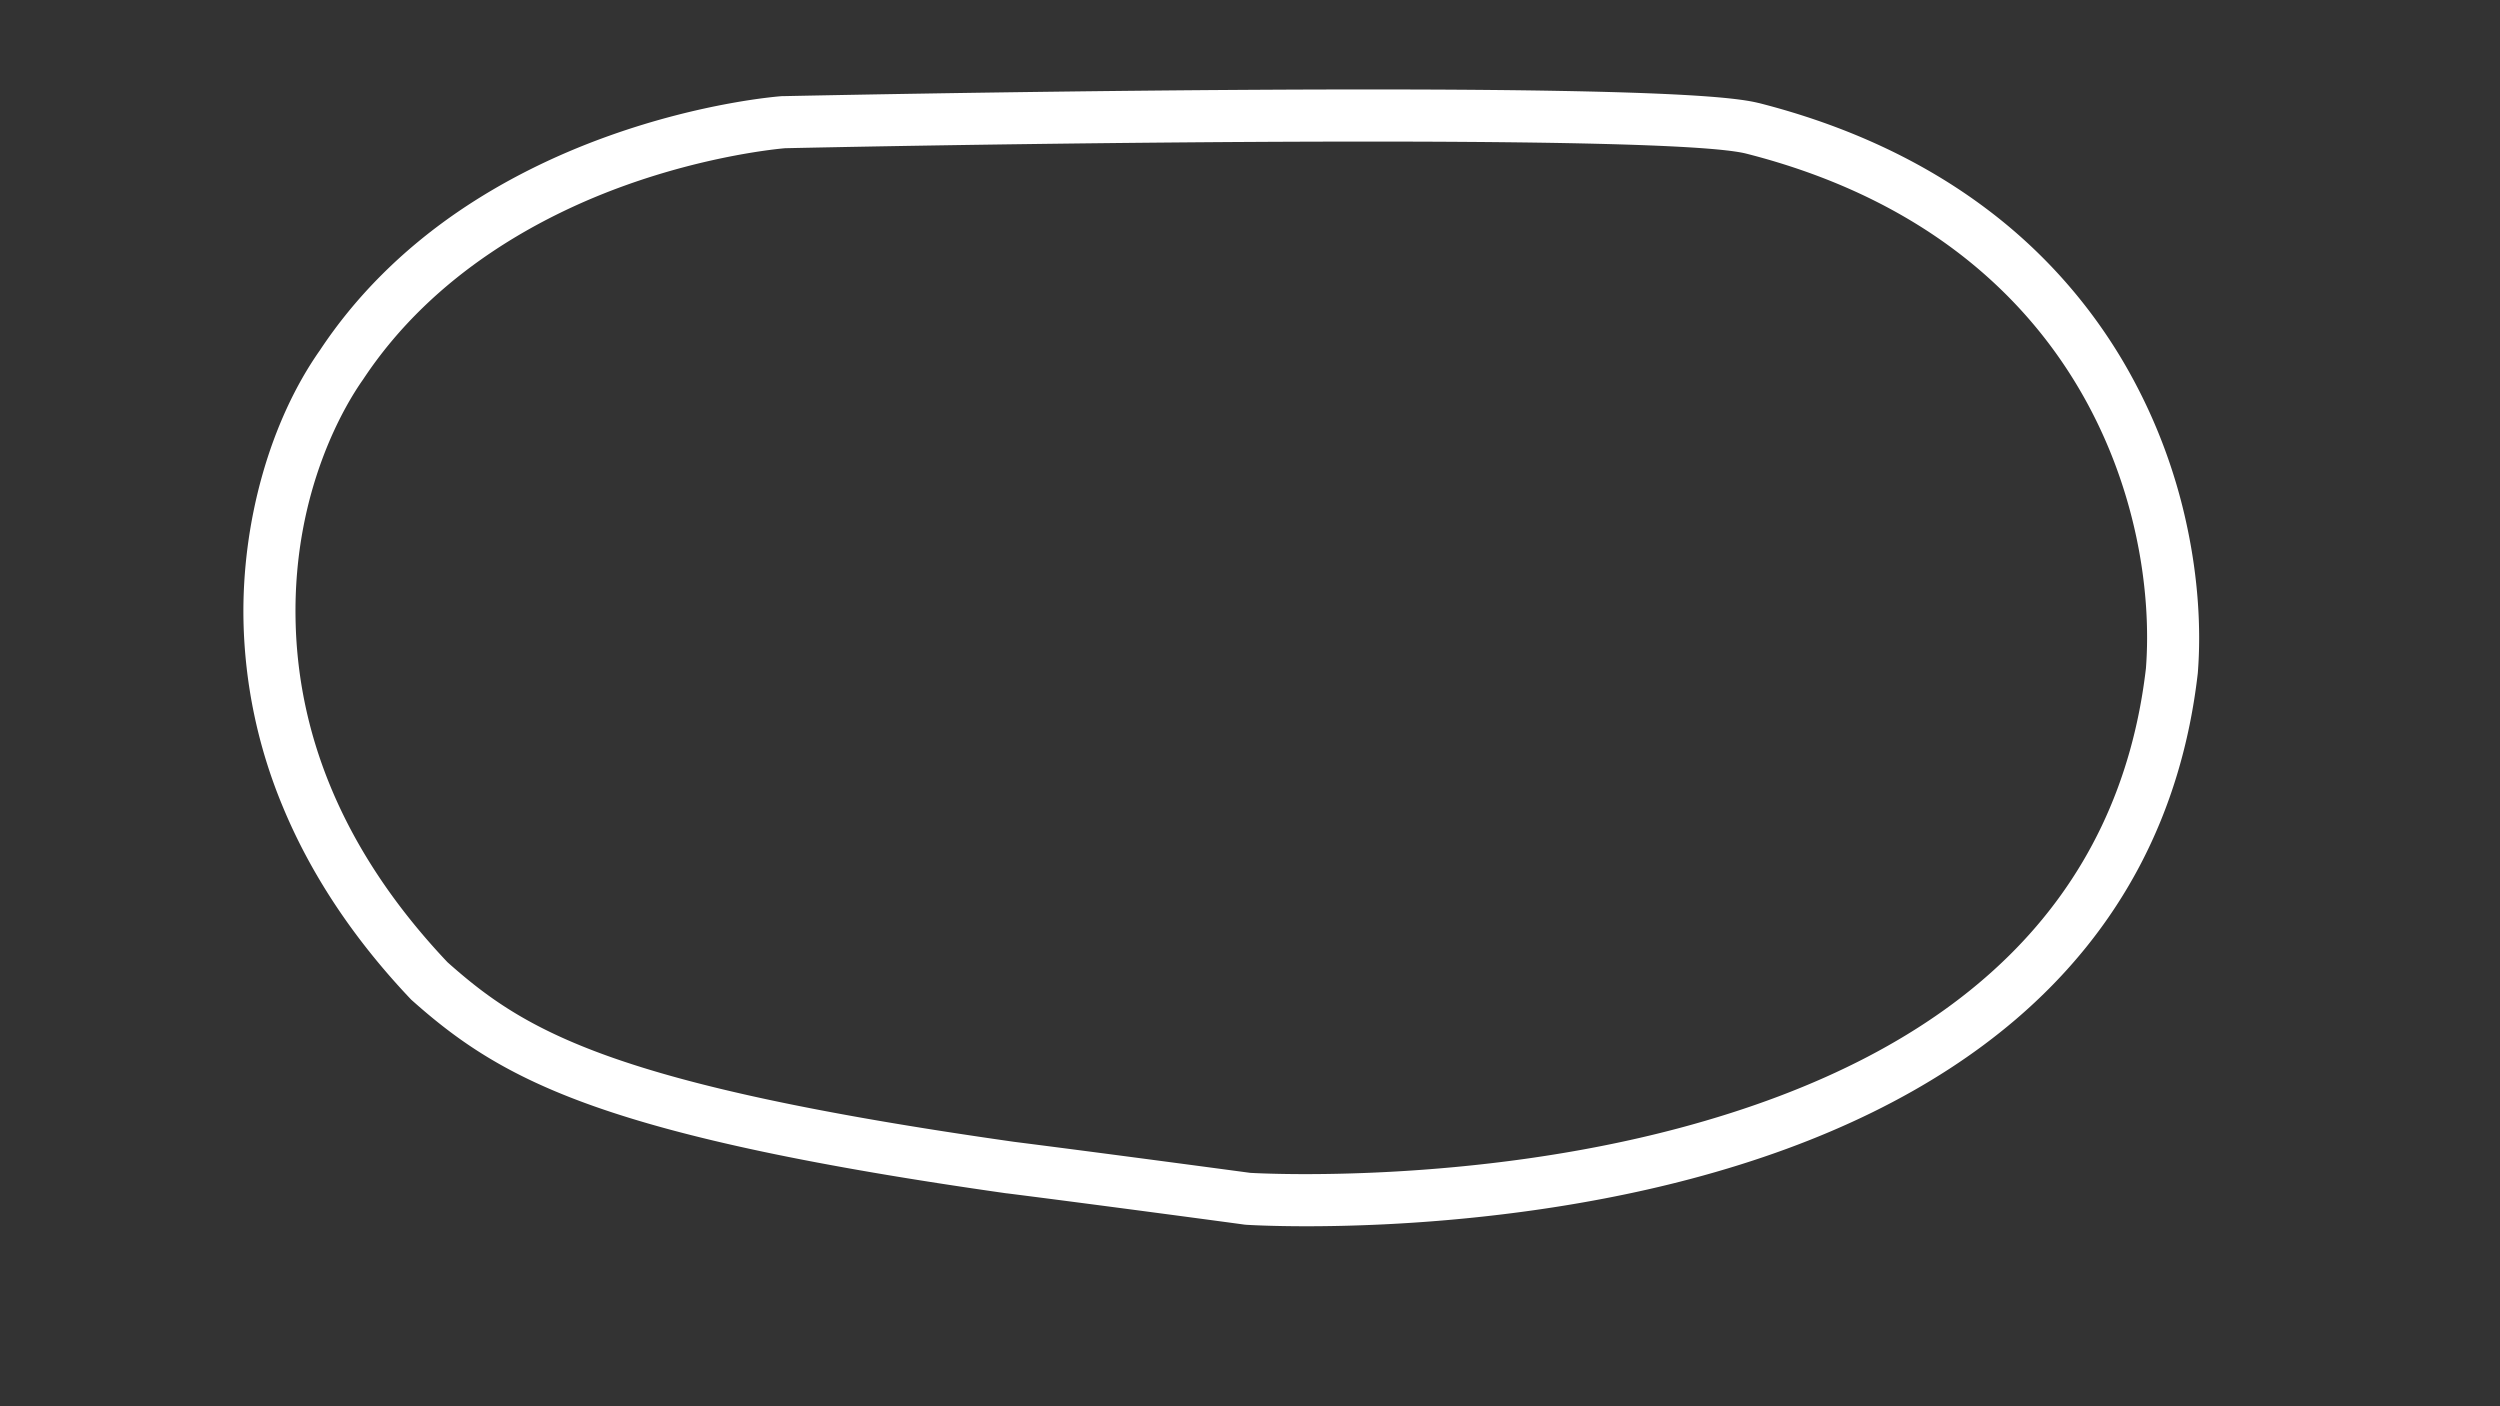 <svg id="Myrtle_Beach_-_Config" data-name="Myrtle Beach - Config" xmlns="http://www.w3.org/2000/svg" viewBox="0 0 1920 1080"><rect x="0" y="0" width="1920" height="1080" fill="#333333" stroke="none"/><defs><style>.cls-1{fill:#fff;}</style></defs><title>active</title><path class="cls-1" d="M1679.85,405.19a421.74,421.74,0,0,0-49.1-127.26,401.62,401.62,0,0,0-105.31-117.69c-48.91-36.79-107.72-64.09-174.8-81.15l-.13,0c-12.23-3-41.4-7.27-152.94-9.28-65-1.18-150-1.42-252.57-.73-174.5,1.19-341.79,4.72-343.46,4.76l-1,0c-2.43.17-60.38,4.57-133,30.54-42.77,15.29-81.83,35-116.09,58.45C308.33,192.4,272.76,228.1,245.7,269,207.48,323.33,185.53,401,187,476.73a391.58,391.58,0,0,0,29.78,141.82c21.52,52.37,54.65,102.37,98.46,148.59l.58.61.63.56c35.4,31.57,72.58,57.44,138.94,81,70.36,25,171.3,46.36,317.67,67.18l.3,0c70,8.86,181.13,23.8,182.24,24l1.37.13c1.1.08,18.11,1.15,46.47,1.15,16.33,0,36.42-.36,59.39-1.46,58-2.79,146-11.12,236-35C1401,878.22,1484.88,837,1548.2,782.83c80.23-68.65,127.22-157.91,139.64-265.29l.08-.73C1690.67,481.82,1687.88,443.22,1679.85,405.19Zm-31.78,108.12c-20.57,176.4-141.23,295.2-358.66,353.12-160.63,42.79-317.94,35-329.24,34.32-9.86-1.32-114.5-15.37-181.66-23.87C470.08,833,403.25,792,343.68,739,268,659,228.77,570.49,227,476c-1.92-100.27,39-166.34,51.59-184.2l.34-.49c54.82-82.92,139.57-126.7,201-148.82,64.54-23.23,117.82-28.22,123.06-28.66,185.23-4,677-10.86,737.88,4.09C1602.41,184.44,1657,397.56,1648.07,513.31Z"/></svg>